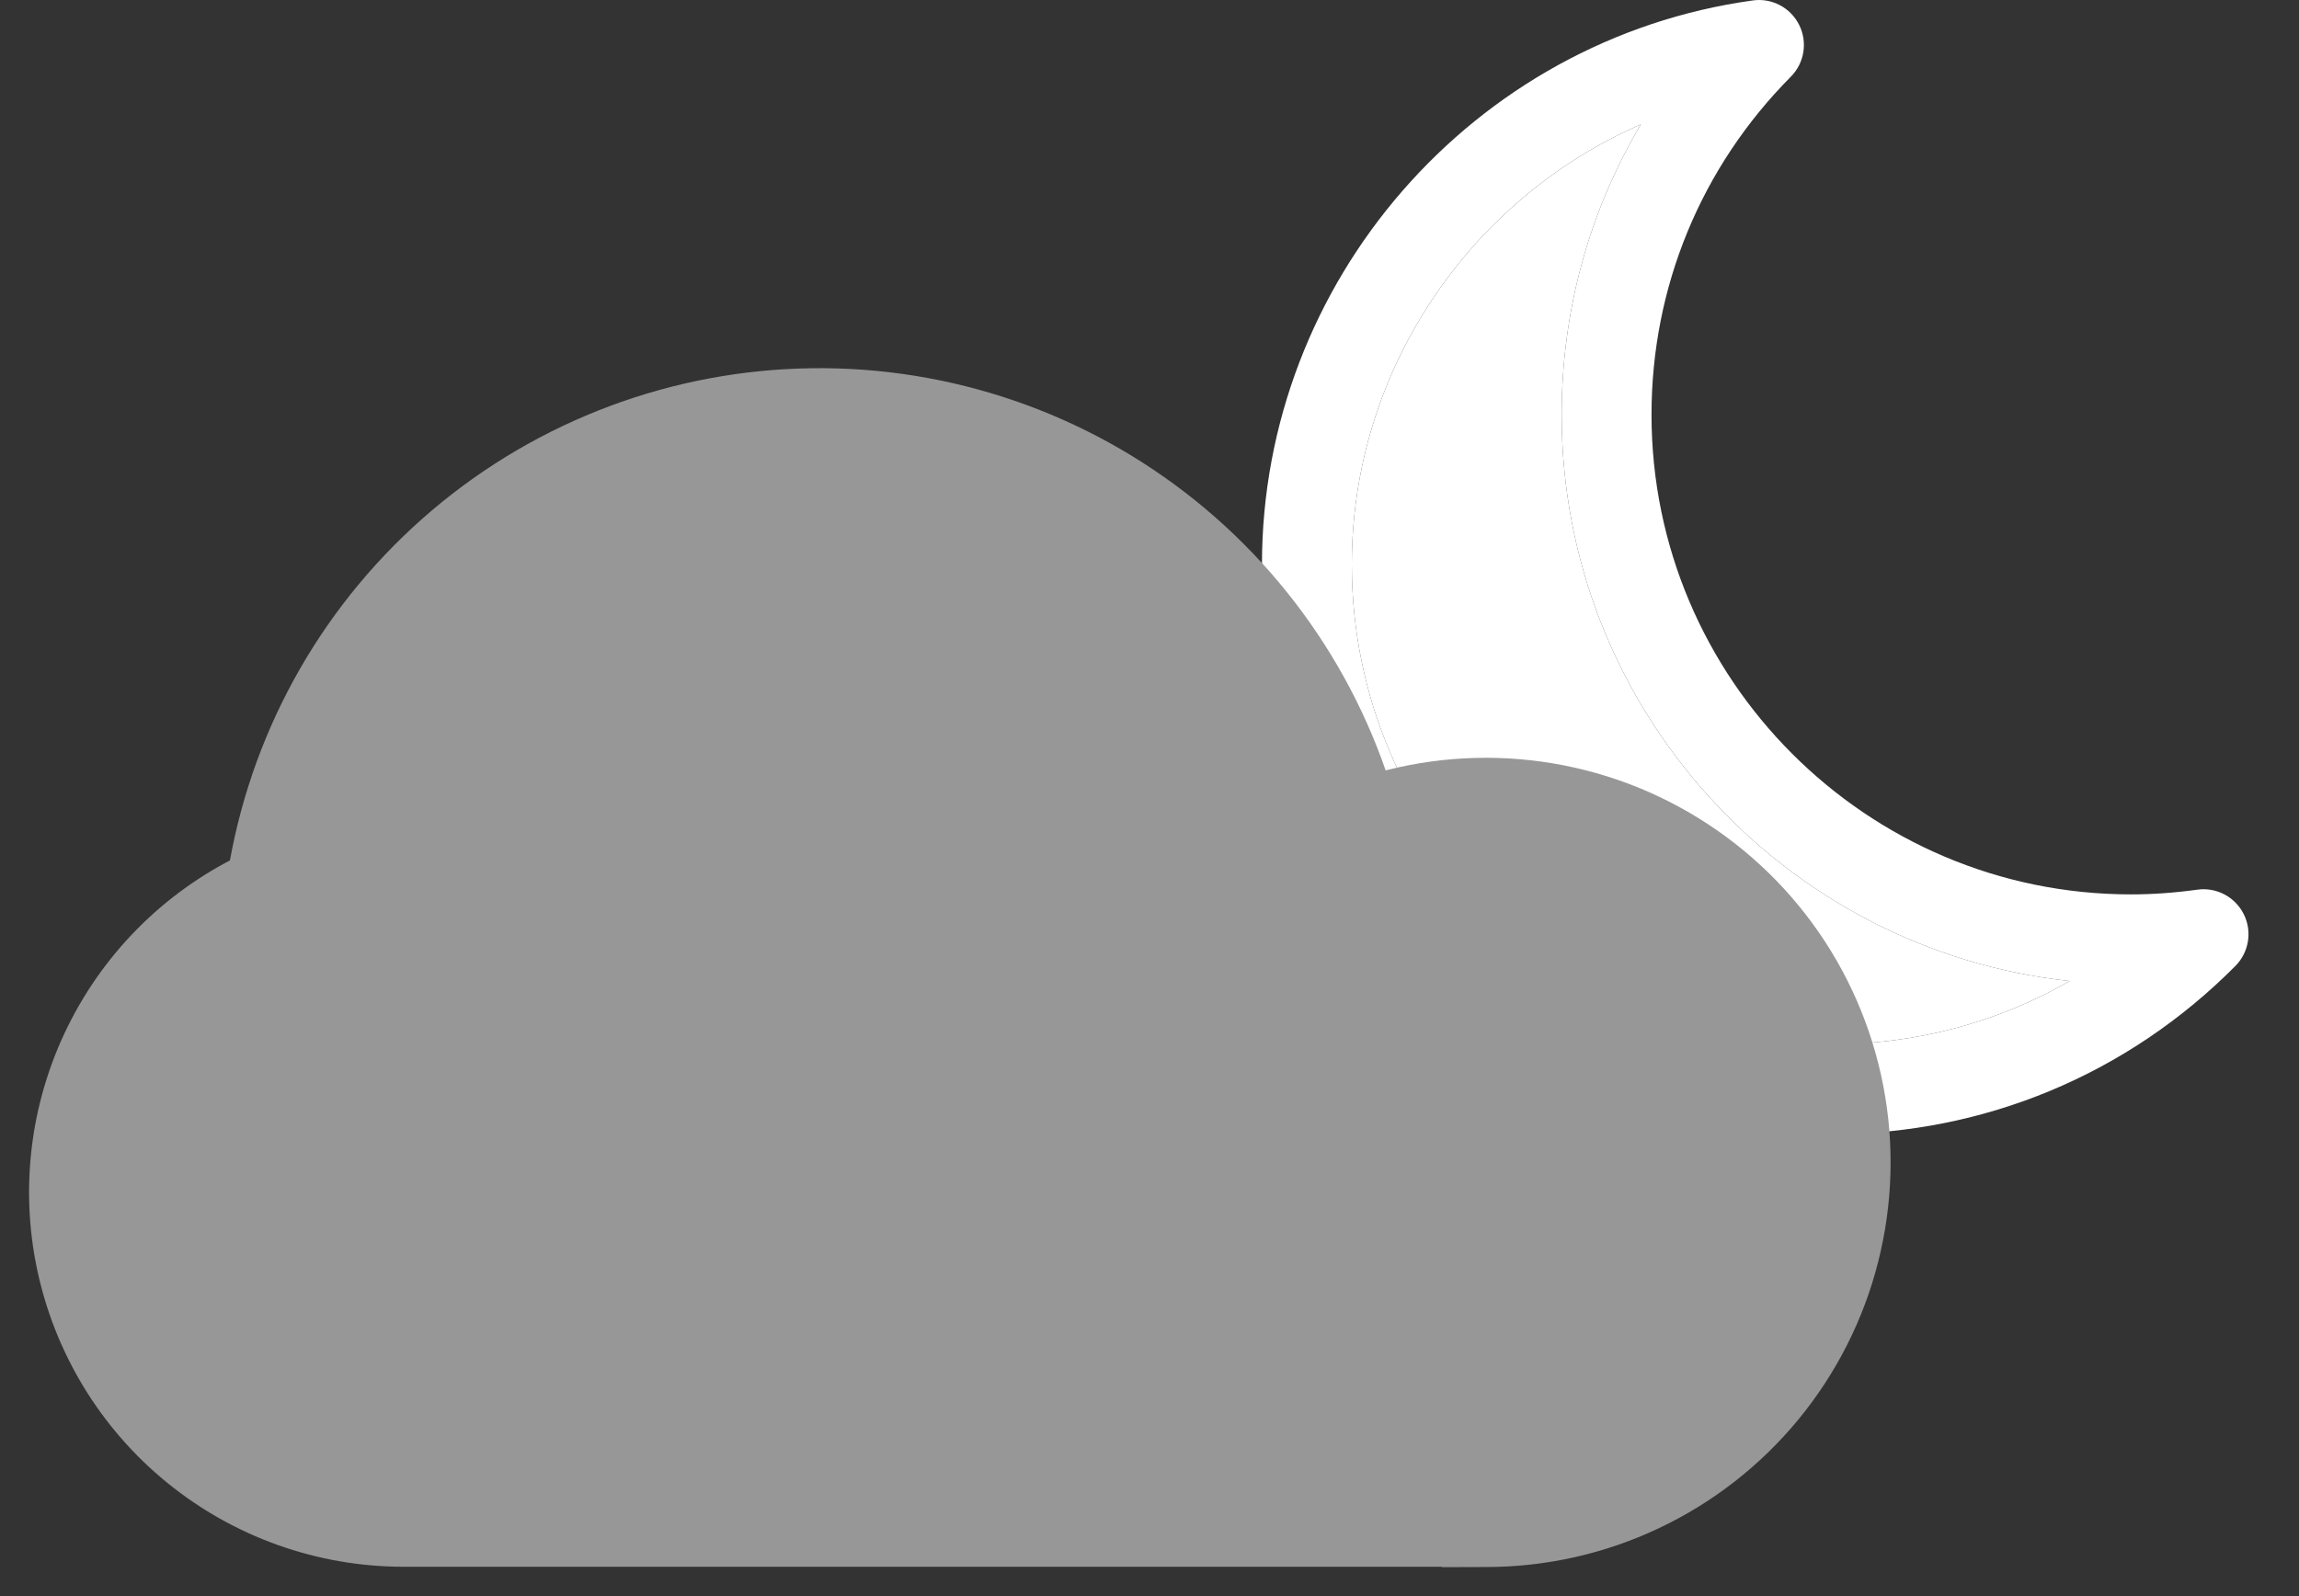 <svg width="36" height="25" viewBox="0 0 36 25" fill="none" xmlns="http://www.w3.org/2000/svg">
<rect x="0" y="0" width="36" height="25" fill="#333333" stroke="none"/>
<path d="M34.409 13.935C34.056 13.984 33.707 14.009 33.37 14.009C29.23 14.009 25.861 10.638 25.861 6.495C25.861 4.498 26.636 2.618 28.043 1.201C28.256 0.986 28.308 0.66 28.173 0.39C28.038 0.119 27.746 -0.035 27.447 0.007C23.065 0.612 19.761 4.411 19.761 8.843C19.761 13.763 23.761 17.765 28.677 17.765C31.07 17.765 33.317 16.83 35.004 15.13C35.217 14.915 35.27 14.589 35.135 14.319C35 14.049 34.708 13.893 34.409 13.935ZM28.677 16.357C24.537 16.357 21.168 12.986 21.168 8.843C21.168 5.802 23.015 3.116 25.694 1.949C24.885 3.311 24.454 4.87 24.454 6.495C24.454 11.09 27.943 14.885 32.41 15.366C31.287 16.012 30.009 16.357 28.677 16.357Z" fill="white"/>
<path d="M28.677 16.357C24.537 16.357 21.168 12.986 21.168 8.843C21.168 5.802 23.015 3.116 25.694 1.949C24.885 3.311 24.454 4.87 24.454 6.495C24.454 11.09 27.943 14.885 32.41 15.366C31.287 16.012 30.009 16.357 28.677 16.357Z" fill="white"/>
<path d="M6.316 23.768H6.317H22.947L22.951 23.773L23.272 23.772C24.092 23.772 24.902 23.59 25.644 23.239C26.386 22.889 27.041 22.378 27.563 21.745C28.084 21.112 28.46 20.371 28.661 19.576C28.863 18.78 28.887 17.951 28.73 17.145C28.573 16.34 28.241 15.579 27.756 14.917C27.271 14.255 26.645 13.709 25.924 13.317C25.204 12.925 24.405 12.698 23.586 12.651C22.767 12.604 21.947 12.739 21.186 13.045L21.186 13.046L21.185 13.044C20.696 11.104 19.546 9.395 17.933 8.21C16.321 7.026 14.346 6.44 12.348 6.553C10.351 6.666 8.455 7.47 6.986 8.829C5.517 10.188 4.568 12.015 4.3 13.998L4.3 13.999L4.299 13.999C3.224 14.464 2.342 15.285 1.802 16.325C1.262 17.364 1.096 18.557 1.333 19.704C1.57 20.851 2.194 21.882 3.102 22.622C4.009 23.362 5.144 23.767 6.316 23.768Z" fill="#979797" stroke="#979797" stroke-width="1.545"/>
</svg>
